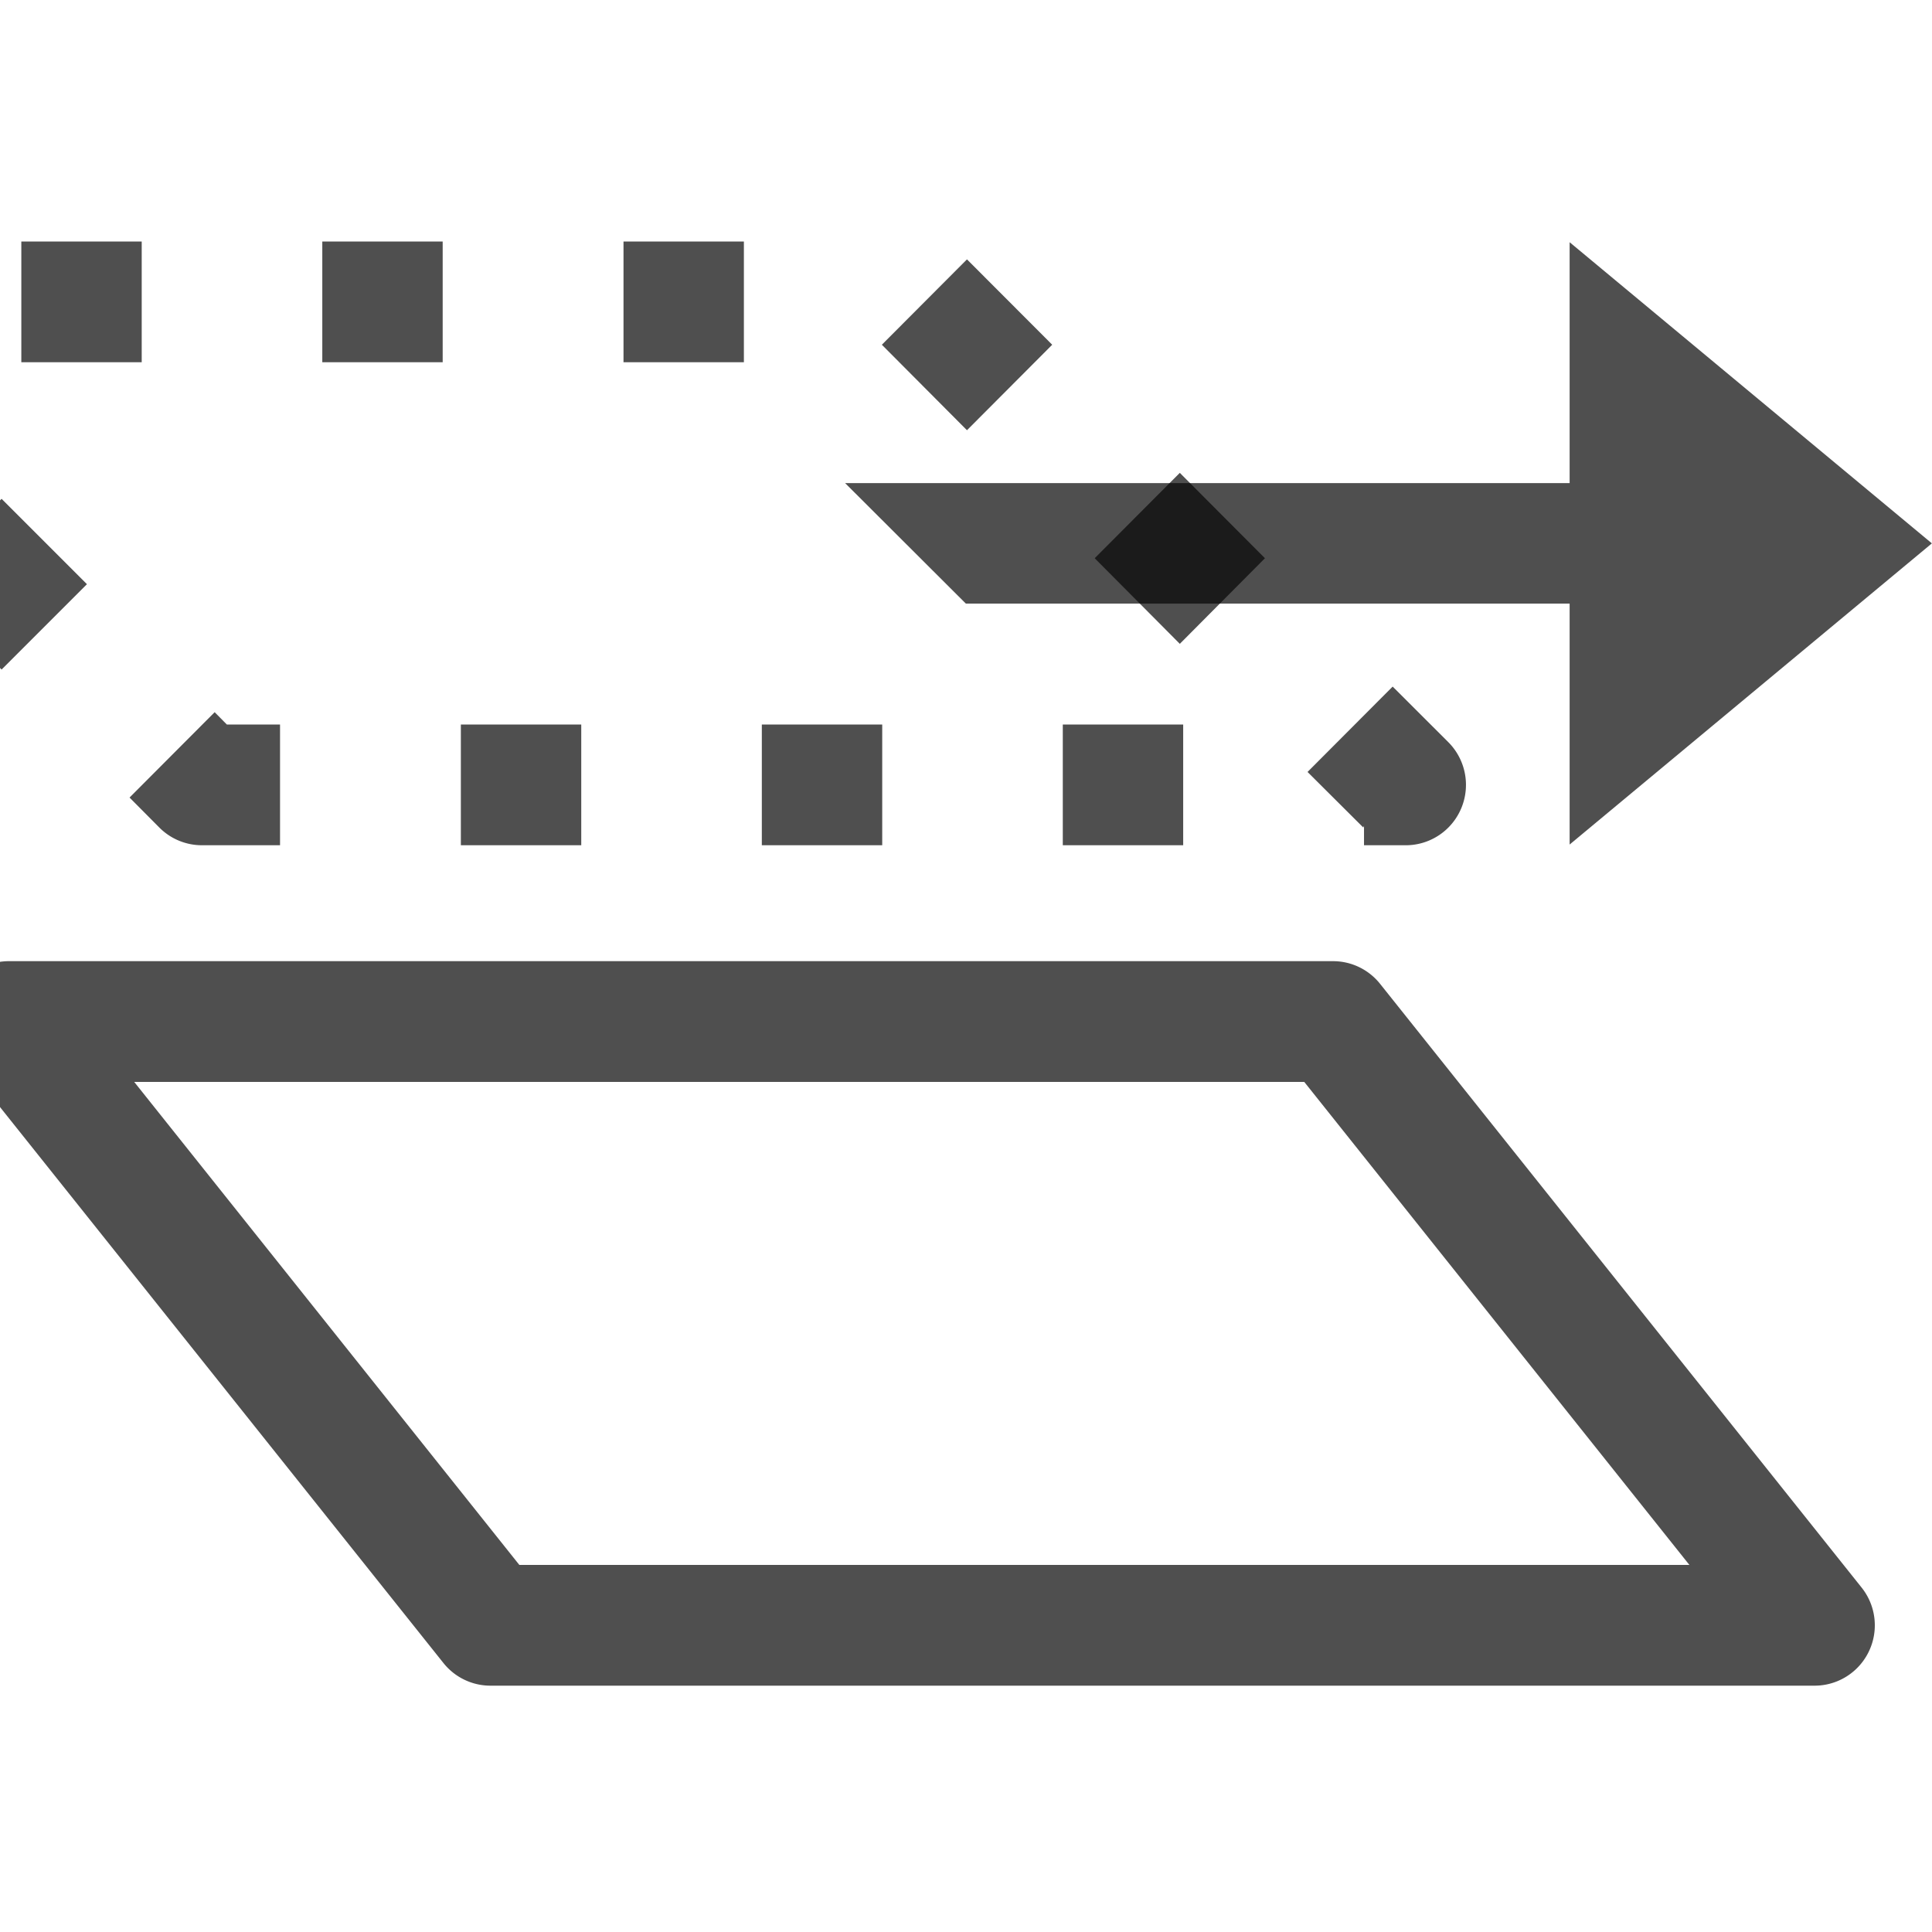 <svg xmlns="http://www.w3.org/2000/svg" width="16" height="16">
    <path fill="#050505" fill-opacity=".7" fill-rule="evenodd" d="M965.46 171.96a.5.5 0 0 0-.39.813l4 5a.5.5 0 0 0 .39.187h11a.5.5 0 0 0 .39-.812l-4-5a.5.5 0 0 0-.39-.188zm1.041 1h9.719l3.199 4H969.7z" color="#000" style="-inkscape-stroke:none" transform="matrix(.997 0 0 1 -962.49 -164)"/>
    <path fill="none" d="M.04 0h15.959v16H.039z" color="#000"/>
    <path fill="#050505" fill-opacity=".7" fill-rule="evenodd" d="m15.999 4.5-3 2.494V4.999h-5l-1-.998h6V2.006z"/>
    <path fill="#050505" fill-opacity=".7" d="M969.3 173v.93l-.139.138.707.71.707-.71-.275-.275V173zm2.5 0v1h1v-1zm2.5 0v1h1v-1zm2.502 0v1h1v-1zm2.853.148-.707.707.707.708.708-.708zm1.768 1.768-.707.707.707.709.707-.709zm-9.787.215-.707.707.707.707.709-.707zm11.555 1.555-.707.707.463.46.006-.013v.16h.348a.5.5 0 0 0 .353-.853zm-9.785.212-.707.707.248.249a.5.5 0 0 0 .353.146h.649v-1h-.442zm2.045.102v1h1v-1zm2.5 0v1h1v-1zm2.5 0v1h1v-1z" color="#000" style="-inkscape-stroke:none" transform="matrix(.997 0 0 1 -968.708 -171)"/>
</svg>
